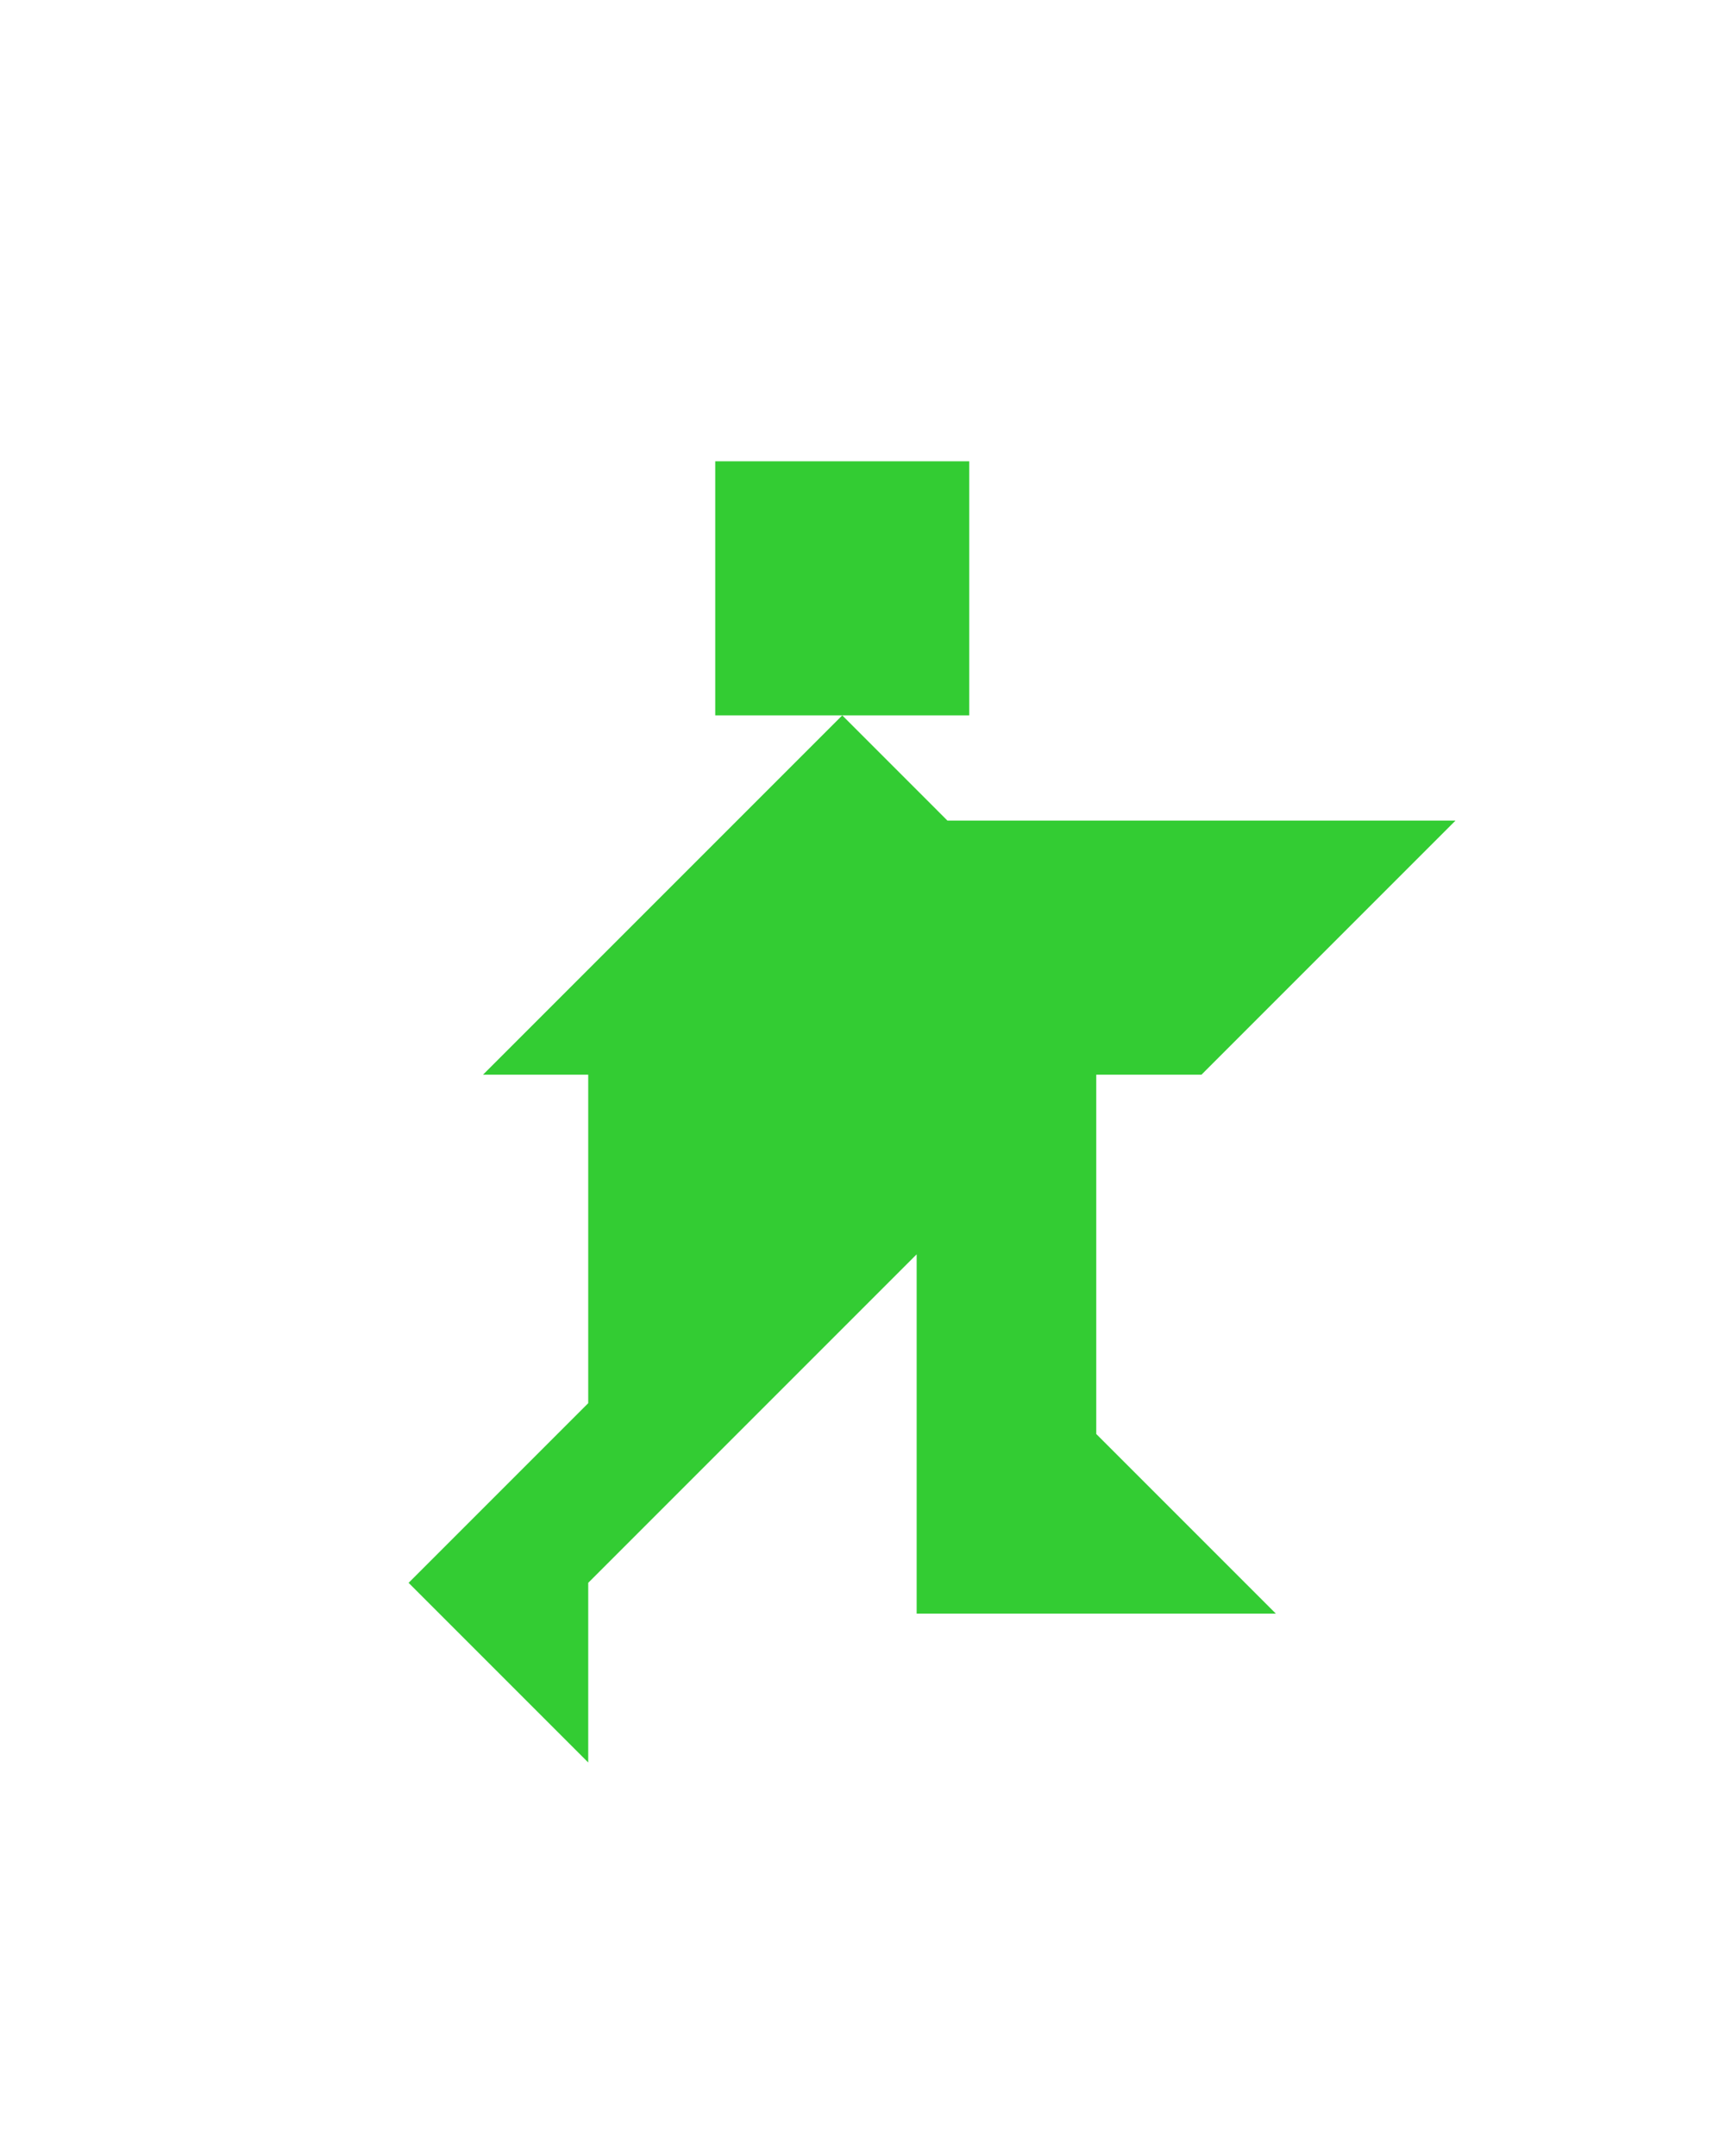 <?xml version="1.0" encoding="utf-8"?>
<!-- Generator: Adobe Illustrator 15.0.0, SVG Export Plug-In . SVG Version: 6.00 Build 0)  -->
<!DOCTYPE svg PUBLIC "-//W3C//DTD SVG 1.1//EN" "http://www.w3.org/Graphics/SVG/1.1/DTD/svg11.dtd">
<svg version="1.1" id="Layer_1" xmlns="http://www.w3.org/2000/svg" xmlns:xlink="http://www.w3.org/1999/xlink" x="0px" y="0px"
	 width="240.094px" height="300px" viewBox="0 0 240.094 300" enable-background="new 0 0 240.094 300" xml:space="preserve">
<polygon fill="#33CC33" points="152.582,149.55 167.227,149.55 202.582,114.194 131.871,114.194 117.228,99.549 67.228,149.55 
	81.872,149.55 81.872,195.261 56.872,220.261 81.872,245.261 81.872,220.261 127.584,174.548 127.584,224.548 127.582,224.55 
	177.582,224.55 152.582,199.55 "/>
<polygon fill="#33CC33" points="134.904,64.193 134.904,64.193 99.55,64.193 99.55,99.549 134.904,99.549 "/>
</svg>
